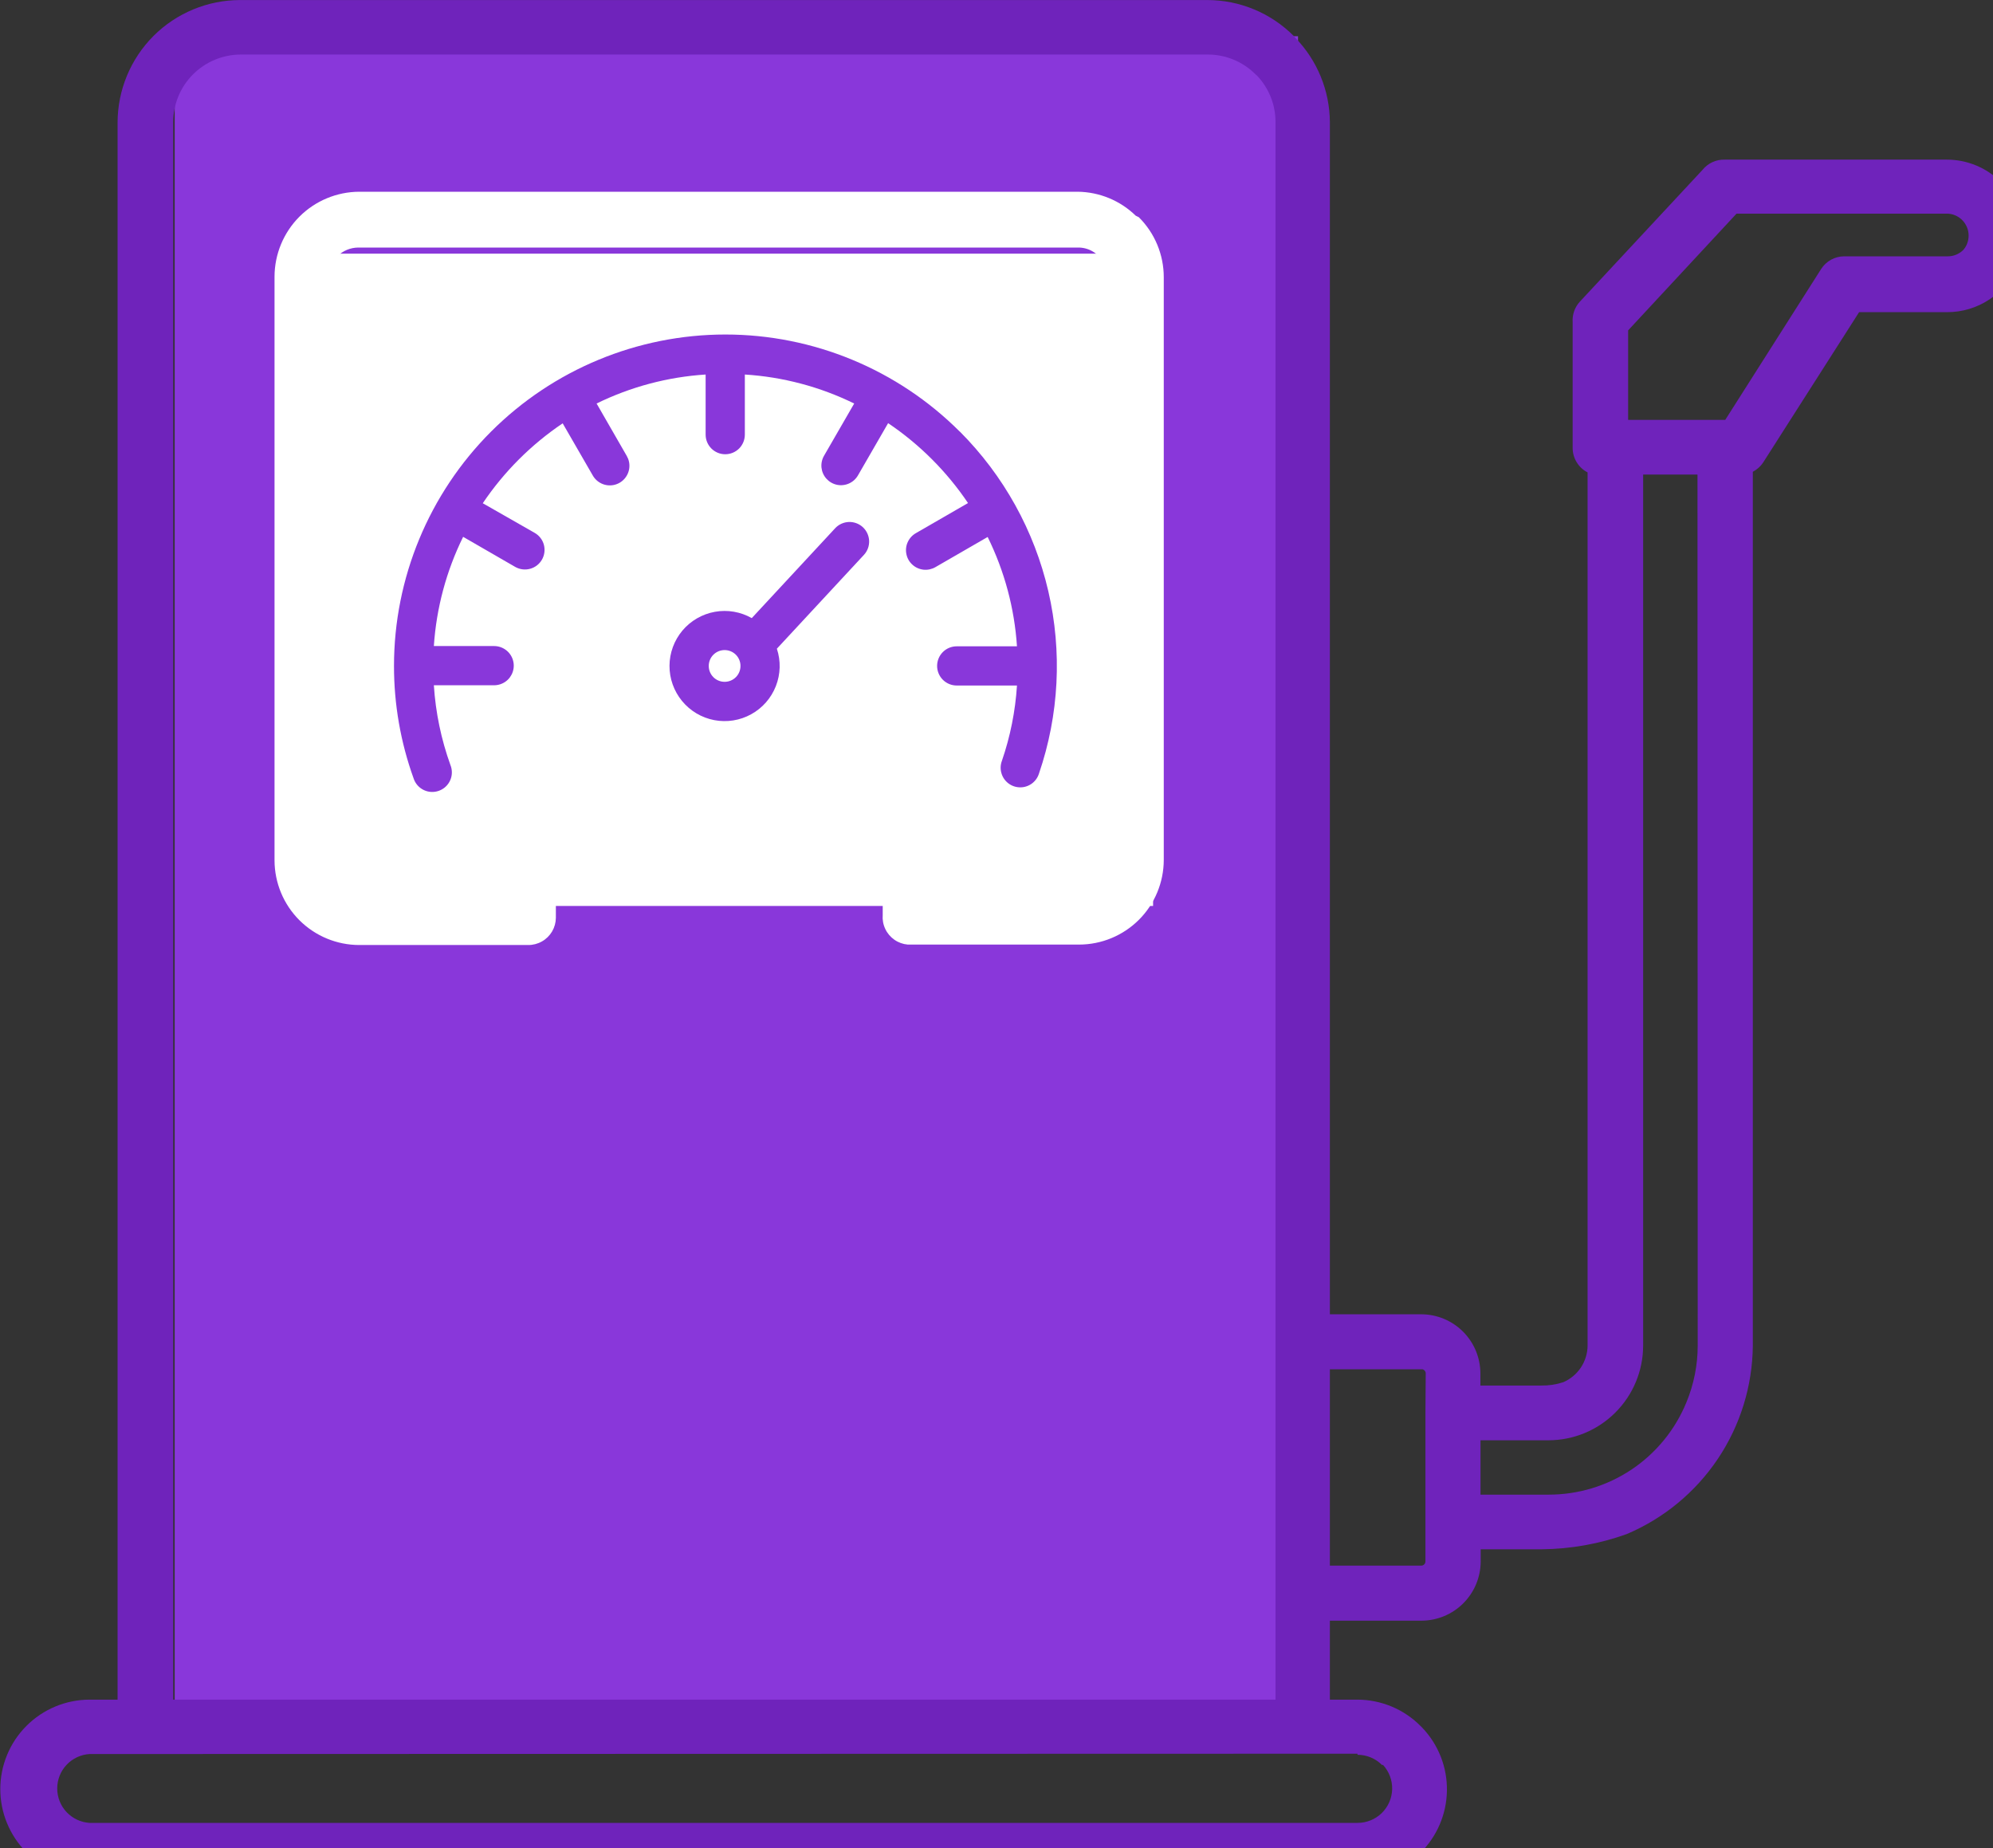 <svg
    xmlns="http://www.w3.org/2000/svg"
    viewBox="0 0 55 51"
    id="vector">
    <rect x="0" y="0" width="55" height="51" fill="#333333" stroke="none"/>
    <path
        id="path"
        d="M 4.821 1 L 35.821 1 L 35.821 47 L 4.821 47 Z"
        fill="#8937da"/>
    <path
        id="path_1"
        d="M 31.427 5.994 L 31.342 5.952 C 30.914 5.534 30.34 5.298 29.742 5.291 L 9.916 5.291 C 9.296 5.293 8.701 5.541 8.263 5.979 C 7.825 6.418 7.578 7.013 7.576 7.633 L 7.576 23.743 C 7.578 24.363 7.825 24.957 8.263 25.394 C 8.702 25.832 9.297 26.078 9.916 26.078 L 14.576 26.078 C 14.709 26.079 14.84 26.045 14.956 25.979 C 15.072 25.914 15.168 25.819 15.236 25.704 C 15.303 25.59 15.339 25.459 15.34 25.326 L 15.34 25.308 C 15.342 25.278 15.342 25.247 15.34 25.217 L 15.34 24.859 C 15.34 23.663 15.816 22.515 16.661 21.67 C 17.507 20.824 18.655 20.349 19.85 20.349 C 21.046 20.349 22.194 20.824 23.039 21.67 C 23.885 22.515 24.36 23.663 24.36 24.859 L 24.36 25.247 C 24.349 25.38 24.373 25.513 24.43 25.633 C 24.486 25.754 24.574 25.857 24.683 25.933 C 24.792 26.009 24.92 26.055 25.052 26.066 L 29.777 26.066 C 30.396 26.066 30.99 25.82 31.429 25.383 C 31.867 24.946 32.114 24.352 32.116 23.733 L 32.116 7.65 C 32.116 7.342 32.055 7.037 31.937 6.753 C 31.819 6.469 31.646 6.211 31.427 5.994 Z M 29.741 24.562 L 25.847 24.562 C 25.761 23.024 25.088 21.577 23.969 20.519 C 22.85 19.46 21.367 18.87 19.827 18.87 C 18.287 18.87 16.803 19.46 15.684 20.519 C 14.565 21.577 13.893 23.024 13.806 24.562 L 9.916 24.562 C 9.766 24.566 9.618 24.529 9.487 24.455 C 9.357 24.381 9.249 24.272 9.175 24.142 C 9.101 24.011 9.064 23.863 9.067 23.713 L 9.067 7.65 C 9.069 7.433 9.156 7.226 9.309 7.073 C 9.462 6.919 9.67 6.833 9.886 6.831 L 29.741 6.831 C 29.884 6.828 30.026 6.864 30.15 6.936 C 30.274 7.008 30.375 7.113 30.444 7.239 C 30.512 7.365 30.544 7.507 30.536 7.65 L 30.56 23.743 C 30.56 23.887 30.522 24.028 30.45 24.152 C 30.379 24.277 30.275 24.38 30.151 24.452 C 30.026 24.524 29.885 24.562 29.741 24.562 Z"
        fill="#ffffff"/>
    <path
        id="path_2"
        d="M 55.218 5.023 C 54.823 4.628 54.286 4.405 53.727 4.405 L 47.594 4.405 C 47.478 4.402 47.363 4.426 47.258 4.474 C 47.153 4.522 47.06 4.594 46.987 4.684 L 43.6 8.323 C 43.53 8.399 43.476 8.487 43.442 8.584 C 43.408 8.681 43.393 8.784 43.4 8.887 L 43.4 12.363 C 43.4 12.502 43.439 12.639 43.512 12.757 C 43.584 12.876 43.688 12.972 43.812 13.036 L 43.812 37.13 C 43.811 37.346 43.746 37.557 43.627 37.737 C 43.507 37.917 43.338 38.058 43.139 38.143 C 42.943 38.207 42.738 38.238 42.532 38.234 L 40.854 38.234 L 40.854 37.9 C 40.853 37.468 40.681 37.053 40.375 36.747 C 40.069 36.441 39.654 36.269 39.222 36.268 L 36.7 36.268 L 36.7 3.368 C 36.694 2.5 36.353 1.667 35.748 1.045 L 35.706 0.996 C 35.393 0.681 35.021 0.43 34.61 0.26 C 34.2 0.089 33.76 0.001 33.316 0.001 L 6.624 0.001 C 5.729 0.003 4.87 0.359 4.236 0.992 C 3.603 1.626 3.247 2.485 3.245 3.38 L 3.245 46.902 L 2.469 46.902 C 1.816 46.904 1.189 47.165 0.728 47.628 C 0.267 48.091 0.008 48.718 0.008 49.371 C 0.008 50.024 0.267 50.651 0.728 51.114 C 1.189 51.577 1.816 51.838 2.469 51.84 L 37.463 51.84 C 38.11 51.841 38.731 51.588 39.193 51.135 C 39.654 50.682 39.919 50.066 39.93 49.419 C 39.942 48.773 39.698 48.147 39.252 47.679 L 39.203 47.63 C 38.974 47.399 38.702 47.216 38.402 47.091 C 38.102 46.967 37.781 46.902 37.456 46.902 L 36.7 46.902 L 36.7 44.723 L 39.23 44.723 C 39.662 44.721 40.077 44.549 40.382 44.243 C 40.688 43.938 40.86 43.523 40.862 43.091 L 40.862 42.753 L 42.542 42.753 C 43.343 42.746 44.136 42.605 44.89 42.334 C 45.914 41.901 46.79 41.178 47.408 40.255 C 48.027 39.331 48.362 38.246 48.372 37.134 L 48.372 37.134 L 48.372 13.018 C 48.495 12.954 48.599 12.858 48.672 12.739 L 51.305 8.614 L 53.731 8.614 C 54.148 8.616 54.556 8.493 54.903 8.262 C 55.25 8.031 55.52 7.702 55.679 7.317 C 55.839 6.932 55.88 6.509 55.798 6.1 C 55.716 5.691 55.514 5.316 55.218 5.023 Z M 4.78 3.367 C 4.782 2.874 4.978 2.401 5.327 2.052 C 5.676 1.703 6.149 1.507 6.642 1.505 L 33.332 1.505 C 33.577 1.505 33.819 1.553 34.044 1.647 C 34.27 1.74 34.475 1.878 34.648 2.051 L 34.684 2.081 C 35.014 2.425 35.199 2.884 35.2 3.361 L 35.2 46.902 L 4.78 46.902 Z M 37.463 48.394 L 37.463 48.424 C 37.588 48.424 37.712 48.448 37.827 48.496 C 37.943 48.544 38.048 48.614 38.136 48.703 L 38.166 48.703 C 38.335 48.885 38.425 49.127 38.419 49.375 C 38.412 49.623 38.309 49.859 38.131 50.033 C 37.953 50.206 37.714 50.303 37.466 50.303 L 2.469 50.303 C 2.228 50.287 2.001 50.18 1.836 50.004 C 1.671 49.828 1.579 49.595 1.579 49.353 C 1.579 49.111 1.671 48.878 1.836 48.702 C 2.001 48.526 2.228 48.419 2.469 48.403 Z M 39.337 38.994 L 39.337 43.089 C 39.337 43.119 39.325 43.149 39.303 43.17 C 39.282 43.192 39.252 43.204 39.222 43.204 L 36.7 43.204 L 36.7 37.785 L 39.23 37.785 C 39.245 37.784 39.259 37.787 39.273 37.792 C 39.286 37.797 39.298 37.805 39.309 37.815 C 39.331 37.836 39.344 37.864 39.345 37.894 Z M 46.537 38.703 C 46.228 39.456 45.701 40.1 45.024 40.553 C 44.348 41.005 43.551 41.246 42.737 41.245 L 40.857 41.245 L 40.857 39.745 L 42.731 39.745 C 43.424 39.745 44.089 39.469 44.579 38.979 C 45.069 38.489 45.345 37.824 45.345 37.131 L 45.345 13.096 L 46.845 13.096 L 46.851 37.129 C 46.851 37.668 46.745 38.203 46.538 38.701 Z M 54.174 6.903 C 54.062 7.012 53.911 7.073 53.755 7.073 L 50.893 7.073 C 50.766 7.074 50.641 7.106 50.529 7.168 C 50.418 7.229 50.324 7.318 50.256 7.425 L 47.611 11.586 L 44.931 11.586 L 44.931 9.117 L 47.922 5.896 L 53.757 5.896 C 53.909 5.905 54.052 5.971 54.158 6.081 C 54.263 6.191 54.324 6.336 54.327 6.488 C 54.331 6.641 54.277 6.789 54.176 6.903 Z"
        fill="#6f23bb"/>
    <path
        id="path_3"
        d="M 8.821 7 L 31.821 7 L 31.821 25 L 8.821 25 Z"
        fill="#ffffff"/>
    <path
        id="path_4"
        d="M 26.486 11.91 C 24.772 10.196 22.444 9.231 20.019 9.231 C 17.594 9.231 15.267 10.196 13.552 11.91 C 11.837 13.625 10.873 15.952 10.873 18.377 C 10.872 19.434 11.055 20.483 11.413 21.477 C 11.449 21.589 11.519 21.686 11.615 21.754 C 11.71 21.822 11.825 21.857 11.942 21.854 C 12.059 21.851 12.172 21.81 12.264 21.738 C 12.356 21.665 12.422 21.565 12.452 21.452 C 12.482 21.338 12.474 21.219 12.43 21.11 C 12.175 20.402 12.021 19.661 11.973 18.91 L 13.635 18.91 C 13.75 18.91 13.861 18.874 13.954 18.807 C 14.047 18.74 14.116 18.645 14.151 18.537 C 14.187 18.428 14.187 18.31 14.151 18.201 C 14.116 18.093 14.047 17.998 13.954 17.931 C 13.861 17.864 13.75 17.828 13.635 17.828 L 11.973 17.828 C 12.042 16.78 12.317 15.756 12.781 14.814 L 14.22 15.645 C 14.344 15.715 14.491 15.734 14.629 15.696 C 14.767 15.659 14.884 15.568 14.955 15.445 C 15.027 15.321 15.046 15.174 15.01 15.036 C 14.974 14.898 14.884 14.78 14.761 14.708 L 13.323 13.887 C 13.909 13.017 14.658 12.268 15.528 11.682 L 16.358 13.12 C 16.415 13.22 16.502 13.299 16.606 13.346 C 16.711 13.394 16.828 13.406 16.94 13.383 C 17.053 13.359 17.155 13.3 17.231 13.215 C 17.308 13.129 17.356 13.021 17.367 12.907 C 17.379 12.793 17.353 12.678 17.295 12.579 L 16.464 11.135 C 17.405 10.674 18.427 10.402 19.473 10.335 L 19.473 11.994 C 19.473 12.137 19.53 12.275 19.632 12.377 C 19.733 12.478 19.871 12.535 20.014 12.535 C 20.158 12.535 20.295 12.478 20.397 12.377 C 20.498 12.275 20.555 12.137 20.555 11.994 L 20.555 10.335 C 21.604 10.401 22.629 10.673 23.573 11.135 L 22.742 12.574 C 22.684 12.673 22.659 12.788 22.67 12.902 C 22.682 13.016 22.729 13.124 22.806 13.21 C 22.883 13.295 22.984 13.354 23.097 13.378 C 23.209 13.401 23.326 13.389 23.431 13.341 C 23.536 13.294 23.622 13.215 23.679 13.115 L 24.509 11.677 C 25.379 12.263 26.128 13.012 26.714 13.882 L 25.276 14.712 C 25.176 14.769 25.097 14.856 25.05 14.96 C 25.002 15.065 24.99 15.182 25.014 15.294 C 25.037 15.407 25.096 15.509 25.182 15.585 C 25.267 15.662 25.375 15.709 25.489 15.721 C 25.603 15.732 25.718 15.707 25.817 15.649 L 27.256 14.818 C 27.721 15.761 27.996 16.786 28.065 17.835 L 26.402 17.835 C 26.259 17.835 26.121 17.892 26.02 17.993 C 25.918 18.095 25.861 18.233 25.861 18.376 C 25.861 18.519 25.918 18.657 26.02 18.759 C 26.121 18.86 26.259 18.917 26.402 18.917 L 28.065 18.917 C 28.02 19.625 27.88 20.325 27.649 20.996 C 27.608 21.105 27.603 21.224 27.636 21.336 C 27.668 21.448 27.735 21.546 27.828 21.617 C 27.92 21.687 28.033 21.726 28.15 21.727 C 28.266 21.729 28.38 21.692 28.474 21.624 C 28.568 21.555 28.638 21.458 28.672 21.347 C 29.227 19.727 29.316 17.983 28.93 16.315 C 28.544 14.647 27.697 13.12 26.487 11.908 Z M 26.486 11.91"
        fill="#8937da"/>
    <path
        id="path_5"
        d="M 23.052 14.572 L 20.746 17.057 C 20.437 16.882 20.077 16.82 19.728 16.883 C 19.378 16.946 19.062 17.129 18.833 17.4 C 18.605 17.672 18.478 18.015 18.476 18.37 C 18.474 18.725 18.596 19.069 18.822 19.344 C 19.047 19.618 19.361 19.805 19.71 19.872 C 20.058 19.939 20.419 19.882 20.73 19.71 C 21.041 19.539 21.282 19.264 21.411 18.934 C 21.541 18.603 21.551 18.238 21.439 17.901 L 23.845 15.308 C 23.941 15.203 23.991 15.064 23.985 14.921 C 23.978 14.779 23.916 14.645 23.812 14.548 C 23.708 14.452 23.569 14.4 23.427 14.404 C 23.285 14.409 23.15 14.469 23.052 14.572 Z M 19.997 18.815 C 19.881 18.815 19.769 18.769 19.687 18.687 C 19.605 18.605 19.559 18.493 19.559 18.377 C 19.559 18.261 19.605 18.149 19.687 18.067 C 19.769 17.985 19.881 17.939 19.997 17.939 C 20.113 17.939 20.225 17.985 20.307 18.067 C 20.389 18.149 20.435 18.261 20.435 18.377 C 20.435 18.493 20.389 18.605 20.307 18.687 C 20.225 18.769 20.113 18.815 19.997 18.815 Z M 19.997 18.815"
        fill="#8937da"/>
</svg>

